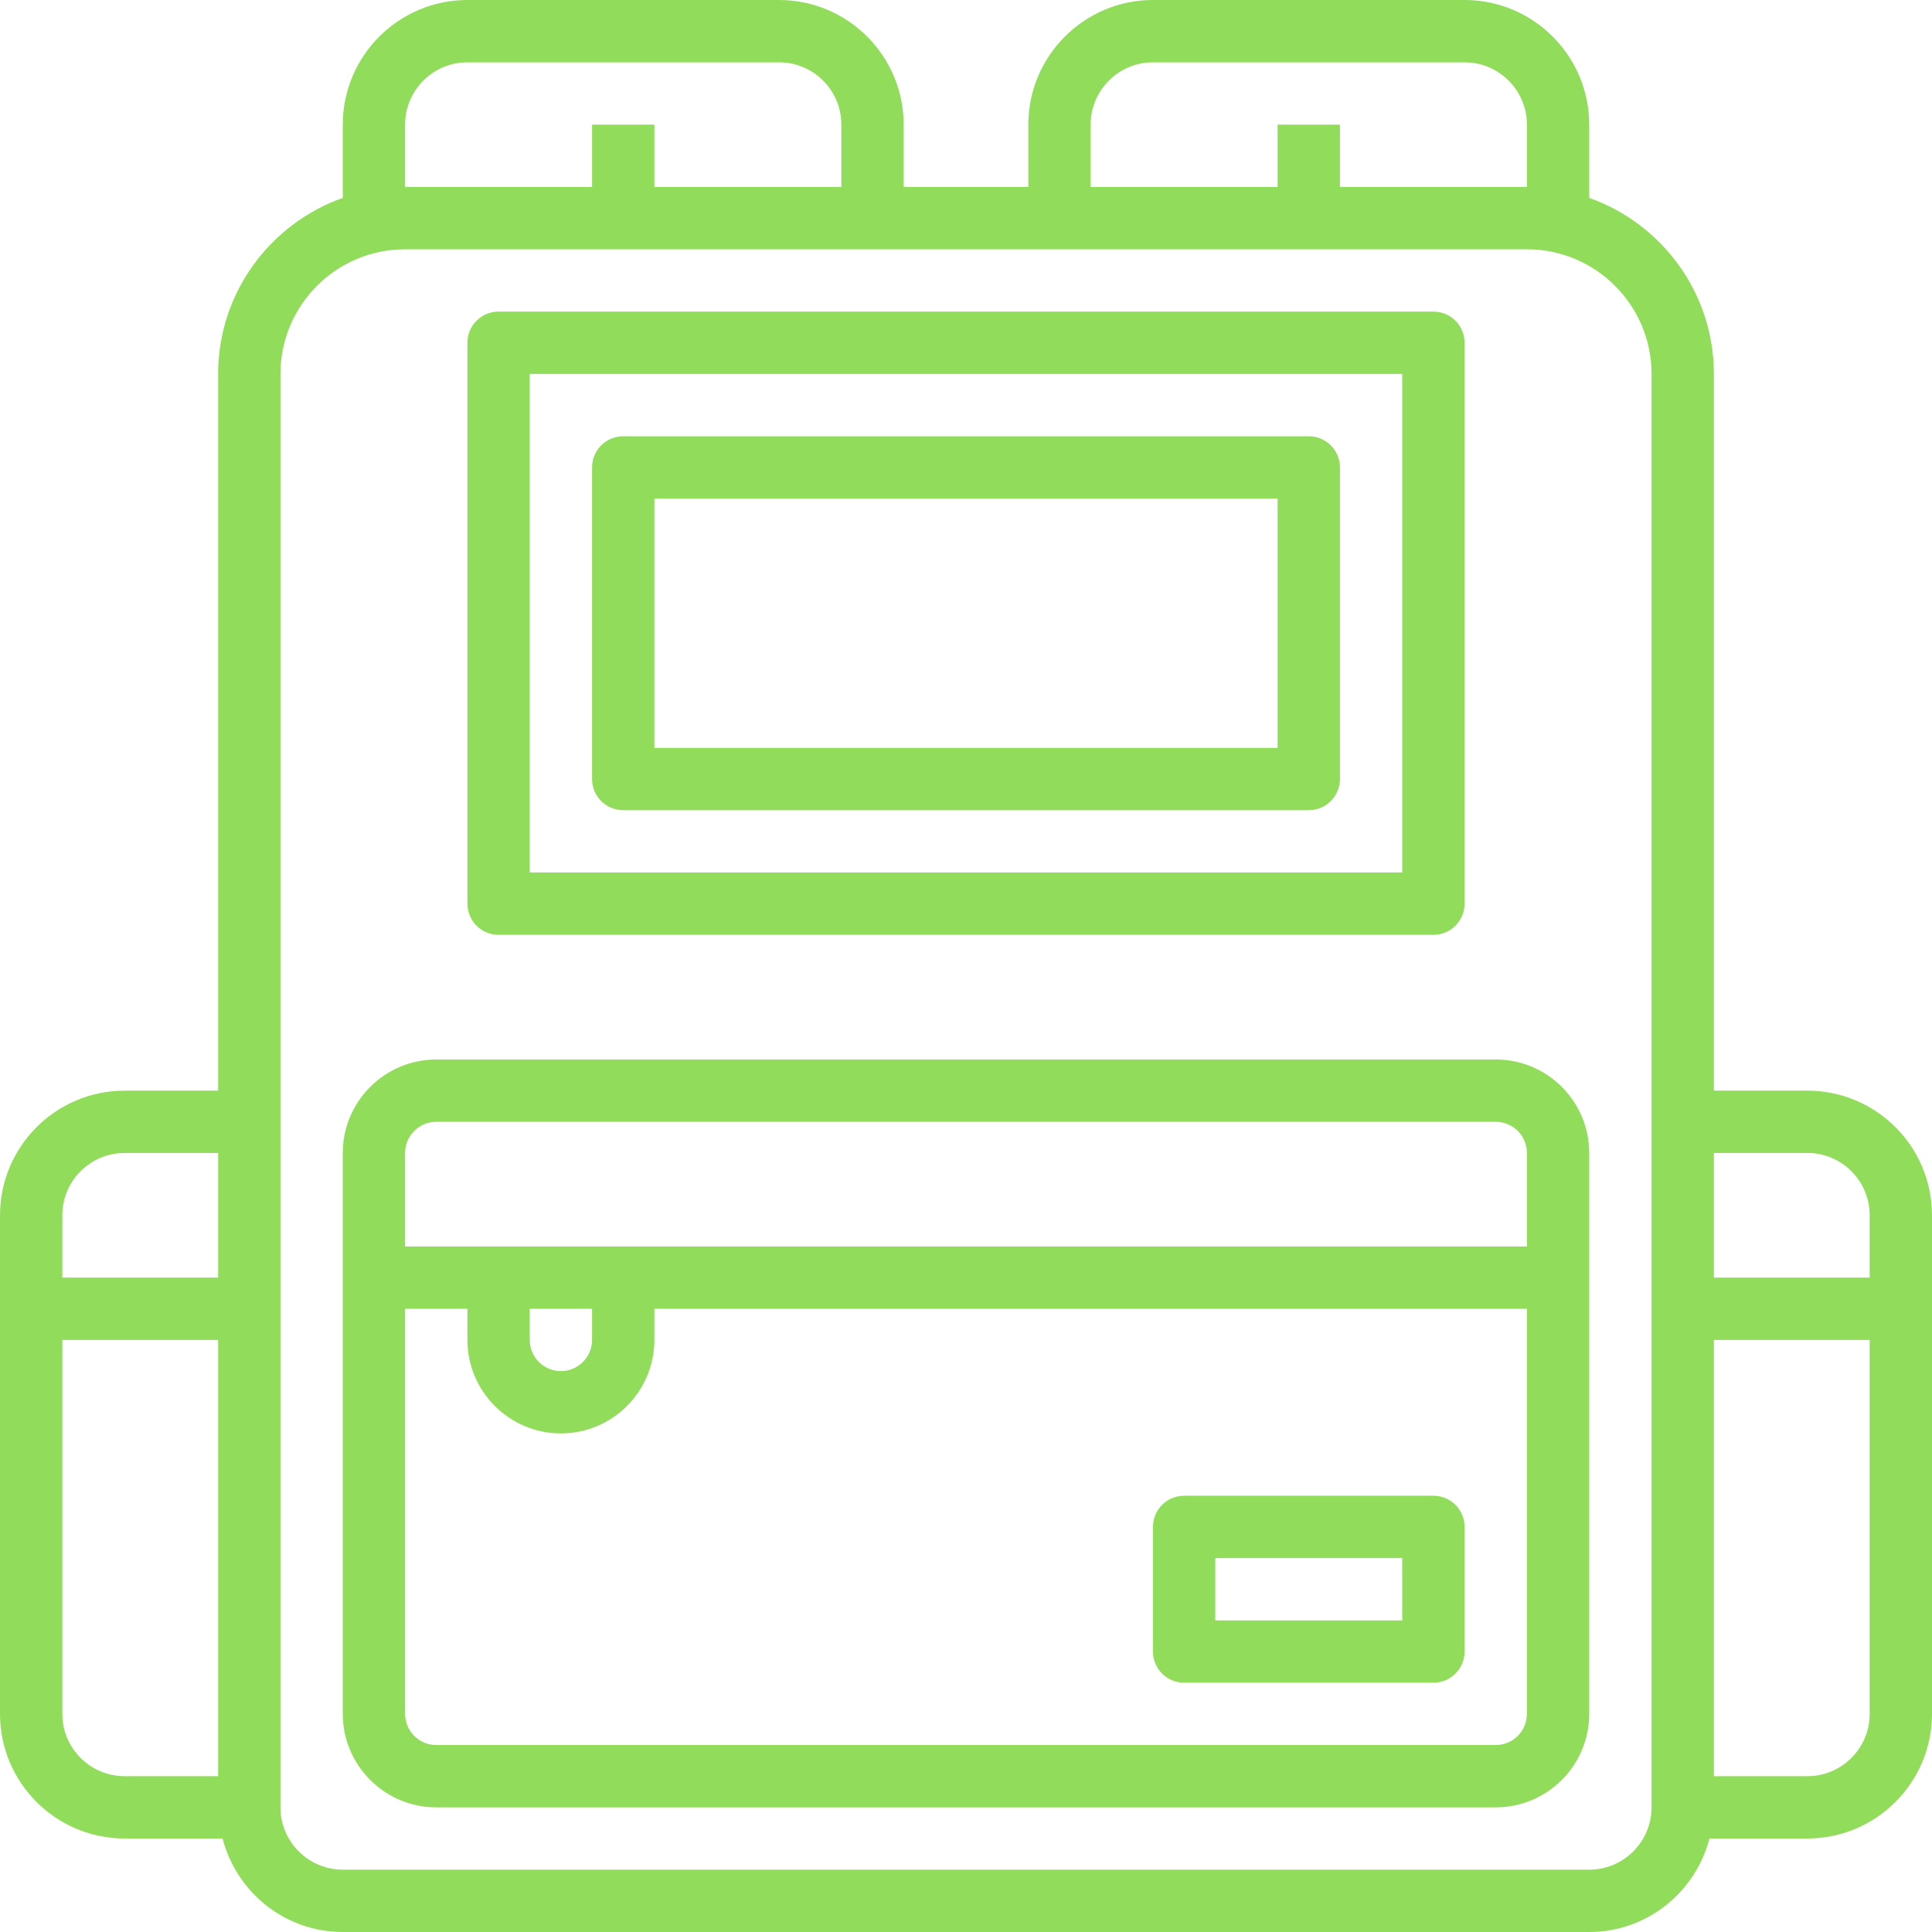 <?xml version="1.0"?>
<svg xmlns="http://www.w3.org/2000/svg" height="512px" viewBox="0 0 496 496" width="512px"><path d="m464 280h-24v-184c0-20.855-13.383-38.594-32-45.199v-18.801c0-17.648-14.352-32-32-32h-80c-17.648 0-32 14.352-32 32v16h-32v-16c0-17.648-14.352-32-32-32h-80c-17.648 0-32 14.352-32 32v18.801c-18.617 6.605-32 24.344-32 45.199v184h-24c-17.648 0-32 14.352-32 32v128c0 17.648 14.352 32 32 32h25.137c3.574 13.77 15.992 24 30.863 24h320c14.871 0 27.289-10.23 30.863-24h25.137c17.648 0 32-14.352 32-32v-128c0-17.648-14.352-32-32-32zm-432 16h24v32h-40v-16c0-8.824 7.176-16 16-16zm-16 144v-96h40v112h-24c-8.824 0-16-7.176-16-16zm264-408c0-8.824 7.176-16 16-16h80c8.824 0 16 7.176 16 16v16h-48v-16h-16v16h-48zm-176 0c0-8.824 7.176-16 16-16h80c8.824 0 16 7.176 16 16v16h-48v-16h-16v16h-48zm320 432c0 8.824-7.176 16-16 16h-320c-8.824 0-16-7.176-16-16v-368c0-17.648 14.352-32 32-32h288c17.648 0 32 14.352 32 32zm40-168c8.824 0 16 7.176 16 16v16h-40v-32zm0 160h-24v-112h40v96c0 8.824-7.176 16-16 16zm0 0" fill="#91DC5A"/><path d="m128 240h240c4.426 0 8-3.586 8-8v-144c0-4.414-3.574-8-8-8h-240c-4.426 0-8 3.586-8 8v144c0 4.414 3.574 8 8 8zm8-144h224v128h-224zm0 0" fill="#91DC5A"/><path d="m336 112h-176c-4.426 0-8 3.586-8 8v80c0 4.414 3.574 8 8 8h176c4.426 0 8-3.586 8-8v-80c0-4.414-3.574-8-8-8zm-8 80h-160v-64h160zm0 0" fill="#91DC5A"/><path d="m384 272h-272c-13.23 0-24 10.77-24 24v144c0 13.23 10.77 24 24 24h272c13.23 0 24-10.77 24-24v-144c0-13.23-10.77-24-24-24zm-272 16h272c4.414 0 8 3.586 8 8v24h-288v-24c0-4.414 3.586-8 8-8zm24 48h16v8c0 4.414-3.586 8-8 8s-8-3.586-8-8zm248 112h-272c-4.414 0-8-3.586-8-8v-104h16v8c0 13.23 10.77 24 24 24s24-10.77 24-24v-8h224v104c0 4.414-3.586 8-8 8zm0 0" fill="#91DC5A"/><path d="m368 384h-64c-4.426 0-8 3.574-8 8v32c0 4.426 3.574 8 8 8h64c4.426 0 8-3.574 8-8v-32c0-4.426-3.574-8-8-8zm-8 32h-48v-16h48zm0 0" fill="#91DC5A"/></svg>
